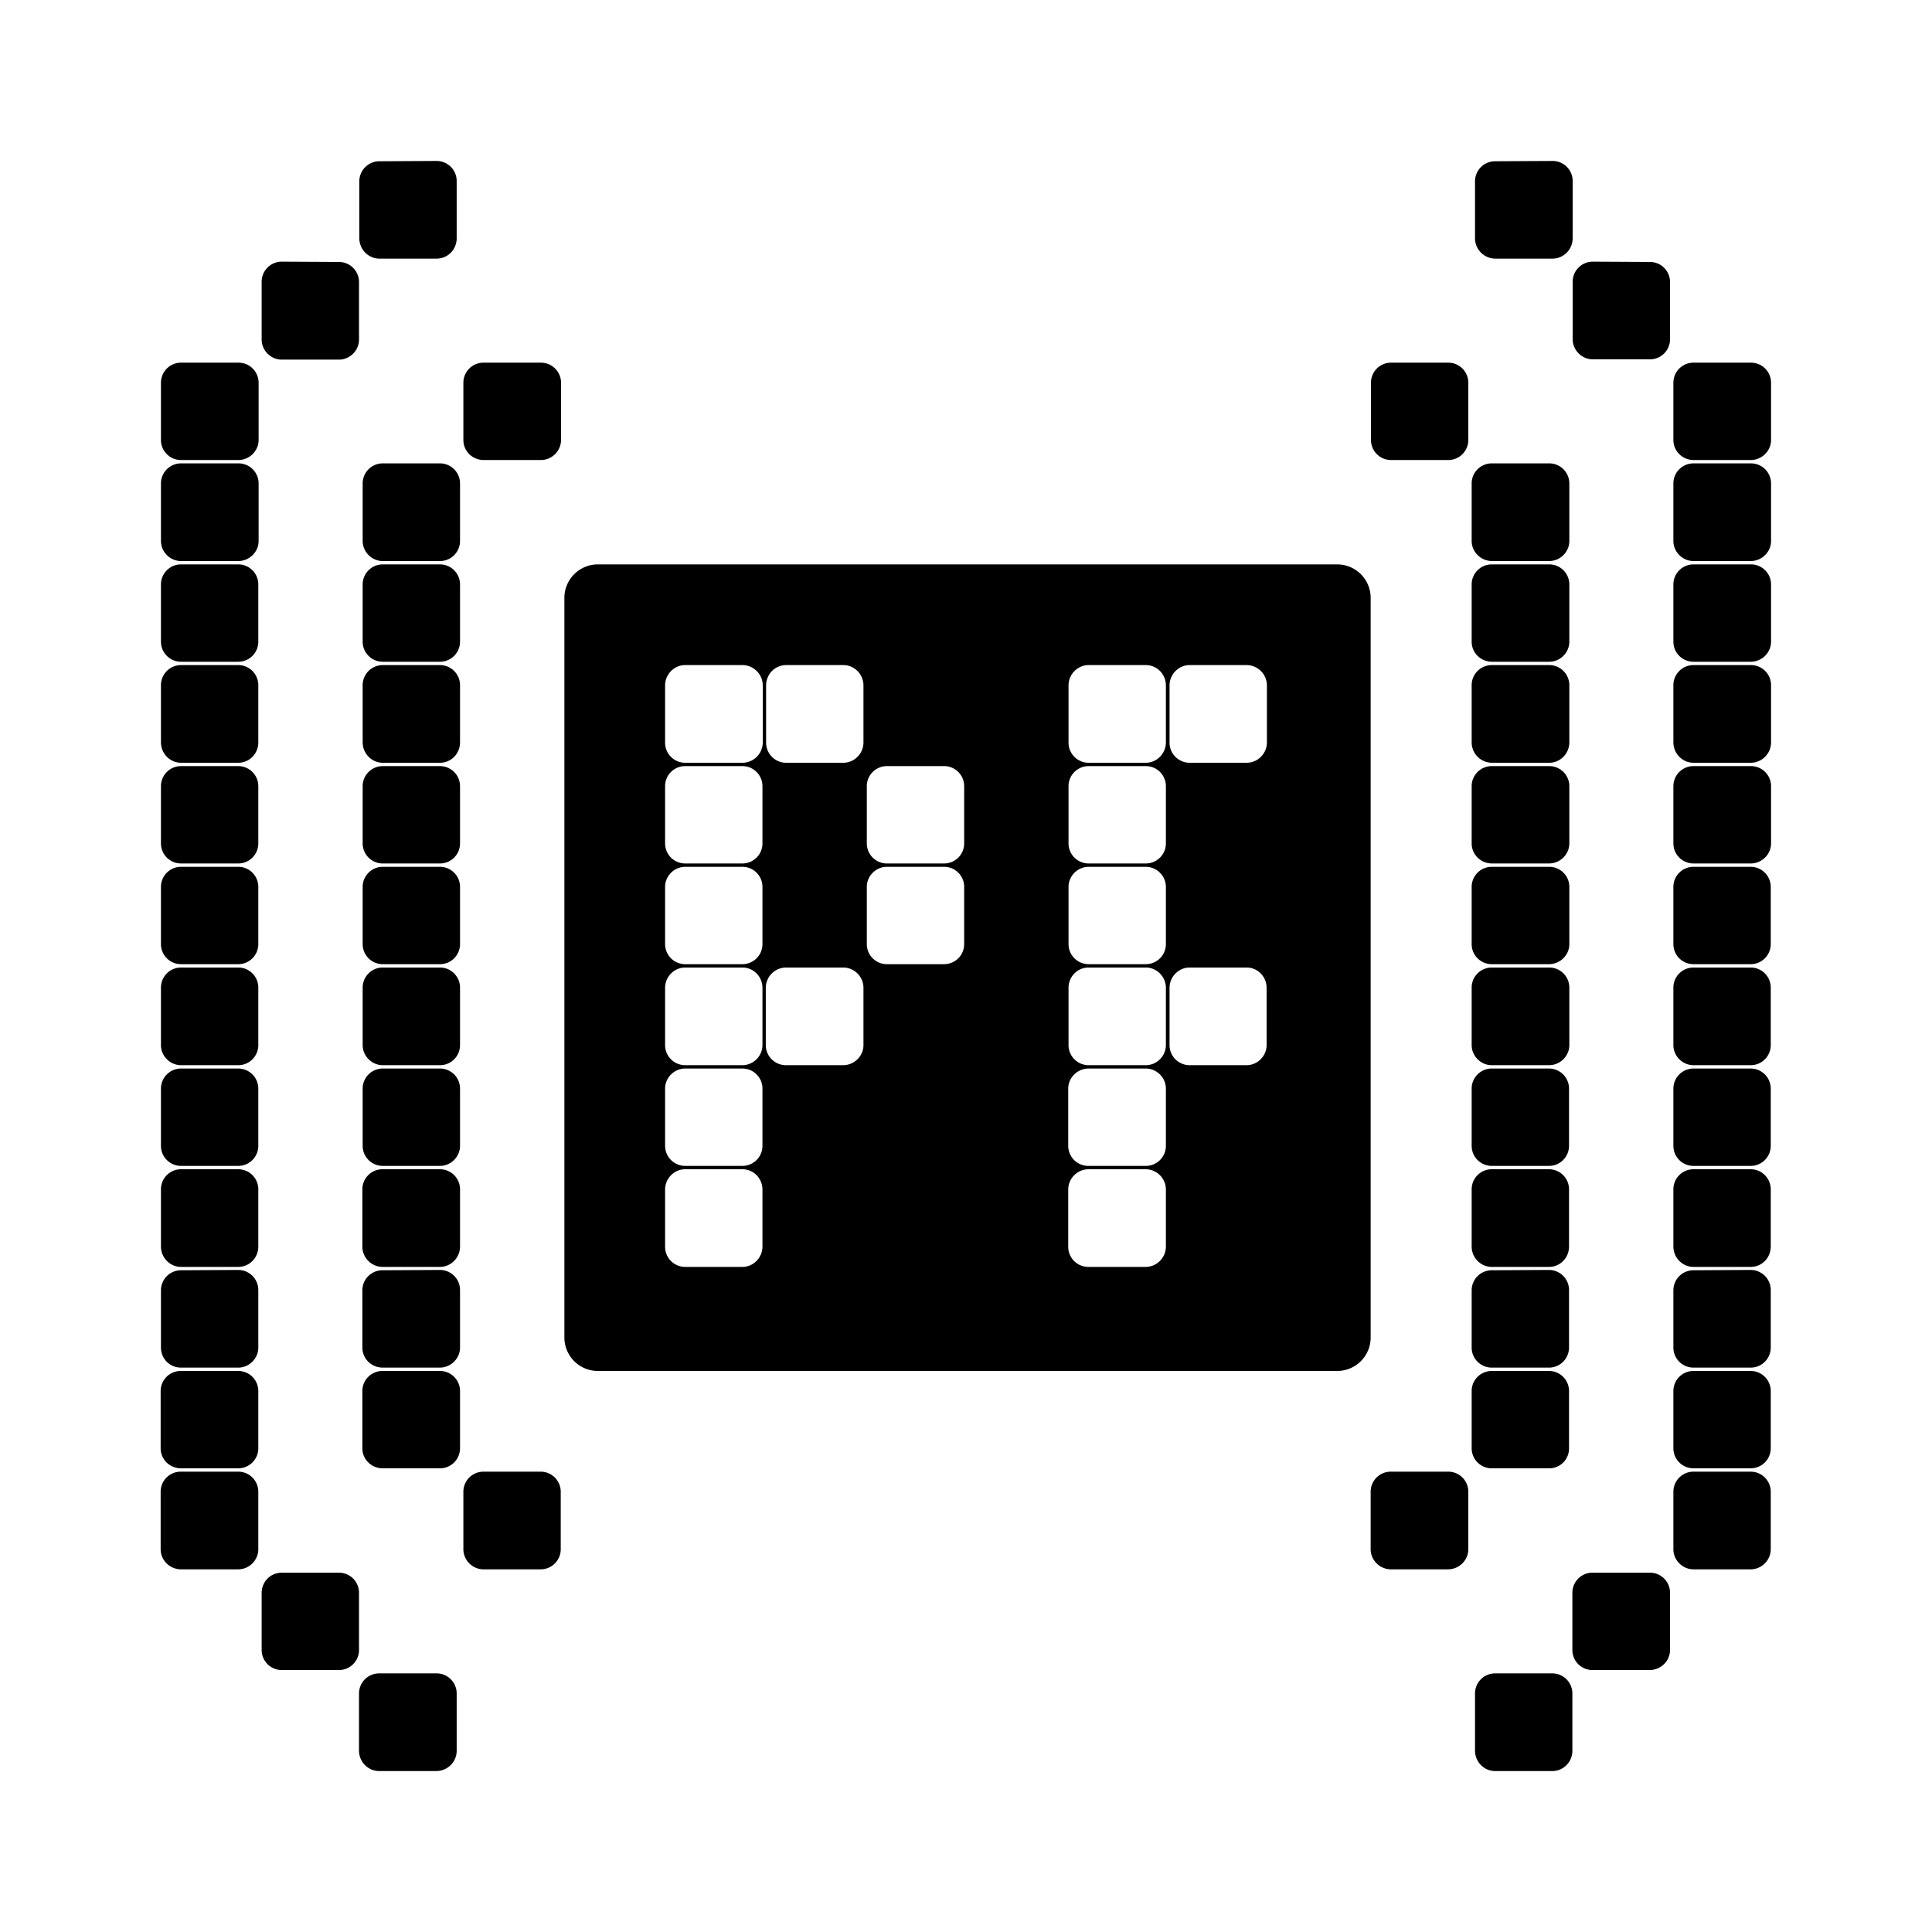 <svg width="24" height="24" viewBox="0 0 6.35 6.35" xmlns="http://www.w3.org/2000/svg"><path d="M1.247.53a.066.066 0 0 0-.066.066v.187c0 .037.03.067.066.067h.188c.037 0 .066-.03.066-.067V.596a.066.066 0 0 0-.066-.067zm3.668 0a.066.066 0 0 0-.067.066v.187c0 .037.03.067.067.067h.188c.036 0 .066-.03.066-.067V.596a.066.066 0 0 0-.066-.067zM.927.86A.066.066 0 0 0 .86.928v.188c0 .036.03.066.066.066h.188c.036 0 .066-.03.066-.066V.927a.066.066 0 0 0-.066-.066zm4.308 0a.066.066 0 0 0-.066.067v.188c0 .036.03.066.066.066h.188c.037 0 .066-.03.066-.066V.927a.066.066 0 0 0-.066-.066zm-4.64.332a.066.066 0 0 0-.066.066v.188c0 .037.03.066.066.066h.188c.037 0 .067-.03.067-.066v-.188a.066.066 0 0 0-.067-.066zm.995 0a.066.066 0 0 0-.067.066v.188c0 .037.03.066.067.066h.188c.036 0 .066-.03.066-.066v-.188a.066.066 0 0 0-.066-.066zm2.982 0a.066.066 0 0 0-.066.066v.188c0 .037.03.066.066.066h.188c.037 0 .066-.03.066-.066v-.188a.066.066 0 0 0-.066-.066zm.995 0a.066.066 0 0 0-.067.066v.188c0 .037.03.066.067.066h.187c.037 0 .067-.03.067-.066v-.188a.066.066 0 0 0-.067-.066zm-4.972.331a.066.066 0 0 0-.066.067v.188c0 .036.03.066.066.066h.188c.037 0 .067-.03.067-.066V1.59a.066.066 0 0 0-.067-.067zm.663 0a.066.066 0 0 0-.066.067v.188c0 .036.03.066.066.066h.188c.037 0 .066-.03.066-.066V1.59a.066.066 0 0 0-.066-.067zm3.646 0a.066.066 0 0 0-.067.067v.188c0 .036.03.066.067.066h.188c.036 0 .066-.03.066-.066V1.59a.066.066 0 0 0-.066-.067zm.662 0a.066.066 0 0 0-.066.067v.188c0 .036.03.066.066.066h.188c.037 0 .067-.03.067-.066V1.59a.066.066 0 0 0-.067-.067zm-4.97.332a.066.066 0 0 0-.067.066v.188c0 .037.03.066.066.066h.188c.037 0 .066-.03.066-.066v-.188a.066.066 0 0 0-.066-.066zm.662 0a.066.066 0 0 0-.066.066v.188c0 .037.03.066.066.066h.188c.037 0 .066-.03.066-.066v-.188a.066.066 0 0 0-.066-.066zm.707 0a.11.11 0 0 0-.11.11v2.43a.11.11 0 0 0 .11.111h2.43a.11.11 0 0 0 .11-.11v-2.43a.11.11 0 0 0-.11-.111zm2.939 0a.066.066 0 0 0-.067.066v.188c0 .037.03.066.067.066h.188c.036 0 .066-.03.066-.066v-.188a.066.066 0 0 0-.066-.066zm.662 0a.066.066 0 0 0-.066.066v.188c0 .037.03.066.066.066h.188c.037 0 .067-.03.067-.066v-.188a.066.066 0 0 0-.067-.066zm-4.97.331a.066.066 0 0 0-.067.067v.187c0 .037.03.067.066.067h.188c.037 0 .066-.03.066-.067v-.187a.066.066 0 0 0-.066-.067zm.662 0a.066.066 0 0 0-.066.067v.187c0 .037.03.067.066.067h.188c.037 0 .066-.03.066-.067v-.187a.066.066 0 0 0-.066-.067zm.994 0h.188c.037 0 .067.03.067.067v.187c0 .037-.03.067-.067.067h-.188a.066.066 0 0 1-.066-.067v-.187c0-.037.03-.067.066-.067zm.332 0h.188c.036 0 .066.03.066.067v.187c0 .037-.03.067-.066.067h-.188a.066.066 0 0 1-.066-.067v-.187c0-.037.029-.067.066-.067zm.994 0h.188c.037 0 .066.03.066.067v.187c0 .037-.03.067-.066.067h-.188a.066.066 0 0 1-.066-.067v-.187c0-.037.03-.067.066-.067zm.331 0h.188c.037 0 .067.03.067.067v.187c0 .037-.03.067-.067.067H3.91a.066.066 0 0 1-.066-.067v-.187c0-.037.03-.067.066-.067zm.995 0a.066.066 0 0 0-.067.067v.187c0 .037.03.067.067.067h.188c.036 0 .066-.03.066-.067v-.187a.066.066 0 0 0-.066-.067zm.662 0a.066.066 0 0 0-.066.067v.187c0 .037.03.067.066.067h.188c.037 0 .067-.03.067-.067v-.187a.066.066 0 0 0-.067-.067zm-4.97.332a.066.066 0 0 0-.067.066v.188c0 .037.03.066.066.066h.188c.037 0 .066-.03.066-.066v-.188a.066.066 0 0 0-.066-.066zm.662 0a.066.066 0 0 0-.066.066v.188c0 .037.03.066.066.066h.188c.037 0 .066-.03.066-.066v-.188a.066.066 0 0 0-.066-.066zm.994 0h.188c.037 0 .066.03.066.066v.188c0 .037-.03.066-.066.066h-.188a.066.066 0 0 1-.066-.066v-.188c0-.037.03-.066.066-.066zm.663 0h.188c.037 0 .066.03.066.066v.188c0 .037-.03.066-.066.066h-.188a.066.066 0 0 1-.066-.066v-.188c0-.037.03-.066.066-.066zm.663 0h.188c.037 0 .066.03.066.066v.188c0 .037-.03.066-.066.066h-.188a.066.066 0 0 1-.066-.066v-.188c0-.037.03-.066.066-.066zm1.326 0a.066.066 0 0 0-.067.066v.188c0 .037.03.066.067.066h.187c.037 0 .067-.03.067-.066v-.188a.066.066 0 0 0-.067-.066zm.662 0a.066.066 0 0 0-.066.066v.188c0 .037.03.066.066.066h.188c.037 0 .067-.03.067-.066v-.188a.066.066 0 0 0-.067-.066zm-4.97.331a.066.066 0 0 0-.067.066v.188c0 .037.03.066.066.066h.188c.037 0 .066-.03.066-.066v-.188a.066.066 0 0 0-.066-.066zm.662 0a.066.066 0 0 0-.066.066v.188c0 .037.03.066.066.066h.188c.037 0 .066-.03.066-.066v-.188a.066.066 0 0 0-.066-.066zm.994 0h.188c.037 0 .066.03.066.066v.188c0 .037-.03.066-.066.066h-.188a.066.066 0 0 1-.066-.066v-.188c0-.036.03-.066.066-.066zm.663 0h.188c.037 0 .066.03.066.066v.188c0 .037-.03.066-.066.066h-.188a.066.066 0 0 1-.066-.066v-.188c0-.036.03-.066.066-.066zm.663 0h.188c.036 0 .066.03.066.066v.188c0 .037-.03.066-.066.066h-.188a.066.066 0 0 1-.066-.066v-.188c0-.036.03-.066.066-.066zm1.325 0a.066.066 0 0 0-.066.066v.188c0 .037.03.066.066.066h.188c.037 0 .067-.03.067-.066v-.188a.066.066 0 0 0-.067-.066zm.663 0a.066.066 0 0 0-.066.066v.188c0 .037.03.066.066.066h.188c.037 0 .066-.03.066-.066v-.188a.066.066 0 0 0-.066-.066zm-4.97.331a.066.066 0 0 0-.067.067v.188c0 .036.03.066.066.066h.188c.037 0 .066-.03.066-.066v-.188a.066.066 0 0 0-.066-.067zm.662 0a.066.066 0 0 0-.066.067v.188c0 .036.03.066.066.066h.188c.037 0 .066-.03.066-.066v-.188a.066.066 0 0 0-.066-.067zm.994 0h.188c.037 0 .066.03.066.067v.188c0 .036-.03.066-.066.066h-.188a.066.066 0 0 1-.066-.066v-.188c0-.037.03-.067.066-.067zm.332 0h.187c.037 0 .067.03.067.067v.188c0 .036-.03.066-.067.066h-.187a.066.066 0 0 1-.067-.066v-.188c0-.037.03-.067.067-.067zm.994 0h.188c.036 0 .066.03.066.067v.188c0 .036-.03.066-.066.066h-.188a.066.066 0 0 1-.066-.066v-.188c0-.037.029-.067.066-.067zm.331 0h.188c.037 0 .066.03.066.067v.188c0 .036-.03.066-.066.066H3.91a.066.066 0 0 1-.066-.066v-.188c0-.037.03-.067.066-.067zm.994 0a.066.066 0 0 0-.066.067v.188c0 .036.03.066.066.066h.188c.037 0 .067-.03.067-.066v-.188a.066.066 0 0 0-.067-.067zm.663 0a.066.066 0 0 0-.066.067v.188c0 .036.03.066.066.066h.188c.037 0 .066-.03.066-.066v-.188a.066.066 0 0 0-.066-.067zm-4.971.332a.066.066 0 0 0-.066.066v.188c0 .037.03.066.066.066h.188c.037 0 .066-.03.066-.066v-.188a.066.066 0 0 0-.066-.066zm.663 0a.066.066 0 0 0-.066.066v.188c0 .037.03.066.066.066h.188c.036 0 .066-.03.066-.066v-.188a.066.066 0 0 0-.066-.066zm.994 0h.188c.037 0 .066.03.066.066v.188c0 .037-.03.066-.066.066h-.188a.066.066 0 0 1-.066-.066v-.188c0-.036.03-.066.066-.066zm1.326 0h.188c.036 0 .066.03.066.066v.188c0 .037-.03.066-.066.066h-.188a.066.066 0 0 1-.067-.066v-.188c0-.036.03-.066.067-.066zm1.325 0a.066.066 0 0 0-.066.066v.188c0 .037.03.066.066.066h.188c.037 0 .066-.03.066-.066v-.188a.066.066 0 0 0-.066-.066zm.663 0a.066.066 0 0 0-.066.066v.188c0 .037.03.066.066.066h.188c.037 0 .066-.03.066-.066v-.188a.066.066 0 0 0-.066-.066zm-4.971.331a.066.066 0 0 0-.066.067v.187c0 .037.03.067.066.067h.188c.037 0 .066-.03.066-.067V3.91a.066.066 0 0 0-.066-.067zm.663 0a.066.066 0 0 0-.067.067v.187c0 .037.03.067.067.067h.188c.036 0 .066-.03.066-.067V3.91a.066.066 0 0 0-.066-.067zm.994 0h.188c.037 0 .066.03.066.067v.187c0 .037-.03.067-.066.067h-.188a.066.066 0 0 1-.066-.067V3.91c0-.037.03-.067.066-.067zm1.326 0h.187c.037 0 .067.03.067.067v.187c0 .037-.03.067-.067.067h-.187a.066.066 0 0 1-.067-.067V3.91c0-.037.03-.067.067-.067zm1.325 0a.066.066 0 0 0-.066.067v.187c0 .037.03.067.066.067h.188c.037 0 .066-.03.066-.067V3.91a.066.066 0 0 0-.066-.067zm.663 0a.066.066 0 0 0-.066.067v.187c0 .037.03.067.066.067h.188c.037 0 .066-.03.066-.067V3.91a.066.066 0 0 0-.066-.067zm-4.971.332a.066.066 0 0 0-.066.066v.188c0 .037.029.066.066.066h.188c.036 0 .066-.03.066-.066V4.24a.066.066 0 0 0-.066-.066zm.663 0a.066.066 0 0 0-.067.066v.188c0 .037.03.066.067.066h.187c.037 0 .067-.03.067-.066V4.24a.066.066 0 0 0-.067-.066zm3.645 0a.066.066 0 0 0-.066.066v.188c0 .037.03.066.066.066h.188c.037 0 .066-.03.066-.066V4.24a.066.066 0 0 0-.066-.066zm.663 0a.066.066 0 0 0-.066.066v.188c0 .037.03.066.066.066h.188c.037 0 .066-.03.066-.066V4.24a.066.066 0 0 0-.066-.066zm-4.971.331a.066.066 0 0 0-.067.067v.187c0 .037.03.066.067.066h.188a.066.066 0 0 0 .066-.066v-.187a.066.066 0 0 0-.066-.067zm.663 0a.066.066 0 0 0-.067.067v.187c0 .037.03.066.067.066h.187a.066.066 0 0 0 .067-.066v-.187a.066.066 0 0 0-.067-.067zm3.645 0a.066.066 0 0 0-.066.067v.187c0 .037.03.066.066.066h.188a.065.065 0 0 0 .066-.066v-.187a.066.066 0 0 0-.066-.067zm.663 0a.066.066 0 0 0-.066.067v.187c0 .037.03.066.066.066h.188a.066.066 0 0 0 .066-.066v-.187a.066.066 0 0 0-.066-.067zm-4.971.331a.066.066 0 0 0-.067.067v.188c0 .036.03.066.067.066h.188c.036 0 .066-.03.066-.066v-.188a.066.066 0 0 0-.066-.067zm.994 0a.066.066 0 0 0-.066.067v.188c0 .036.03.066.066.066h.188c.037 0 .066-.03.066-.066v-.188a.066.066 0 0 0-.066-.067zm2.983 0a.066.066 0 0 0-.067.067v.188c0 .036.03.066.067.066h.187c.037 0 .067-.03.067-.066v-.188a.066.066 0 0 0-.067-.067zm.994 0a.066.066 0 0 0-.066.067v.188c0 .036.03.066.066.066h.188c.036 0 .066-.03.066-.066v-.188a.066.066 0 0 0-.066-.067zm-4.64.332a.066.066 0 0 0-.066.066v.188c0 .037.03.066.066.066h.188c.037 0 .066-.03.066-.066v-.188a.066.066 0 0 0-.066-.066zm4.308 0a.066.066 0 0 0-.066.066v.188c0 .037.03.066.066.066h.188c.037 0 .067-.03.067-.066v-.188a.066.066 0 0 0-.067-.066zM1.246 5.5a.066.066 0 0 0-.066.067v.187c0 .037.03.067.066.067h.188c.037 0 .067-.03.067-.067v-.187a.066.066 0 0 0-.067-.067zm3.668 0a.066.066 0 0 0-.066.067v.187c0 .037.03.067.066.067h.188c.037 0 .066-.03.066-.067v-.187a.066.066 0 0 0-.066-.067z"/></svg>